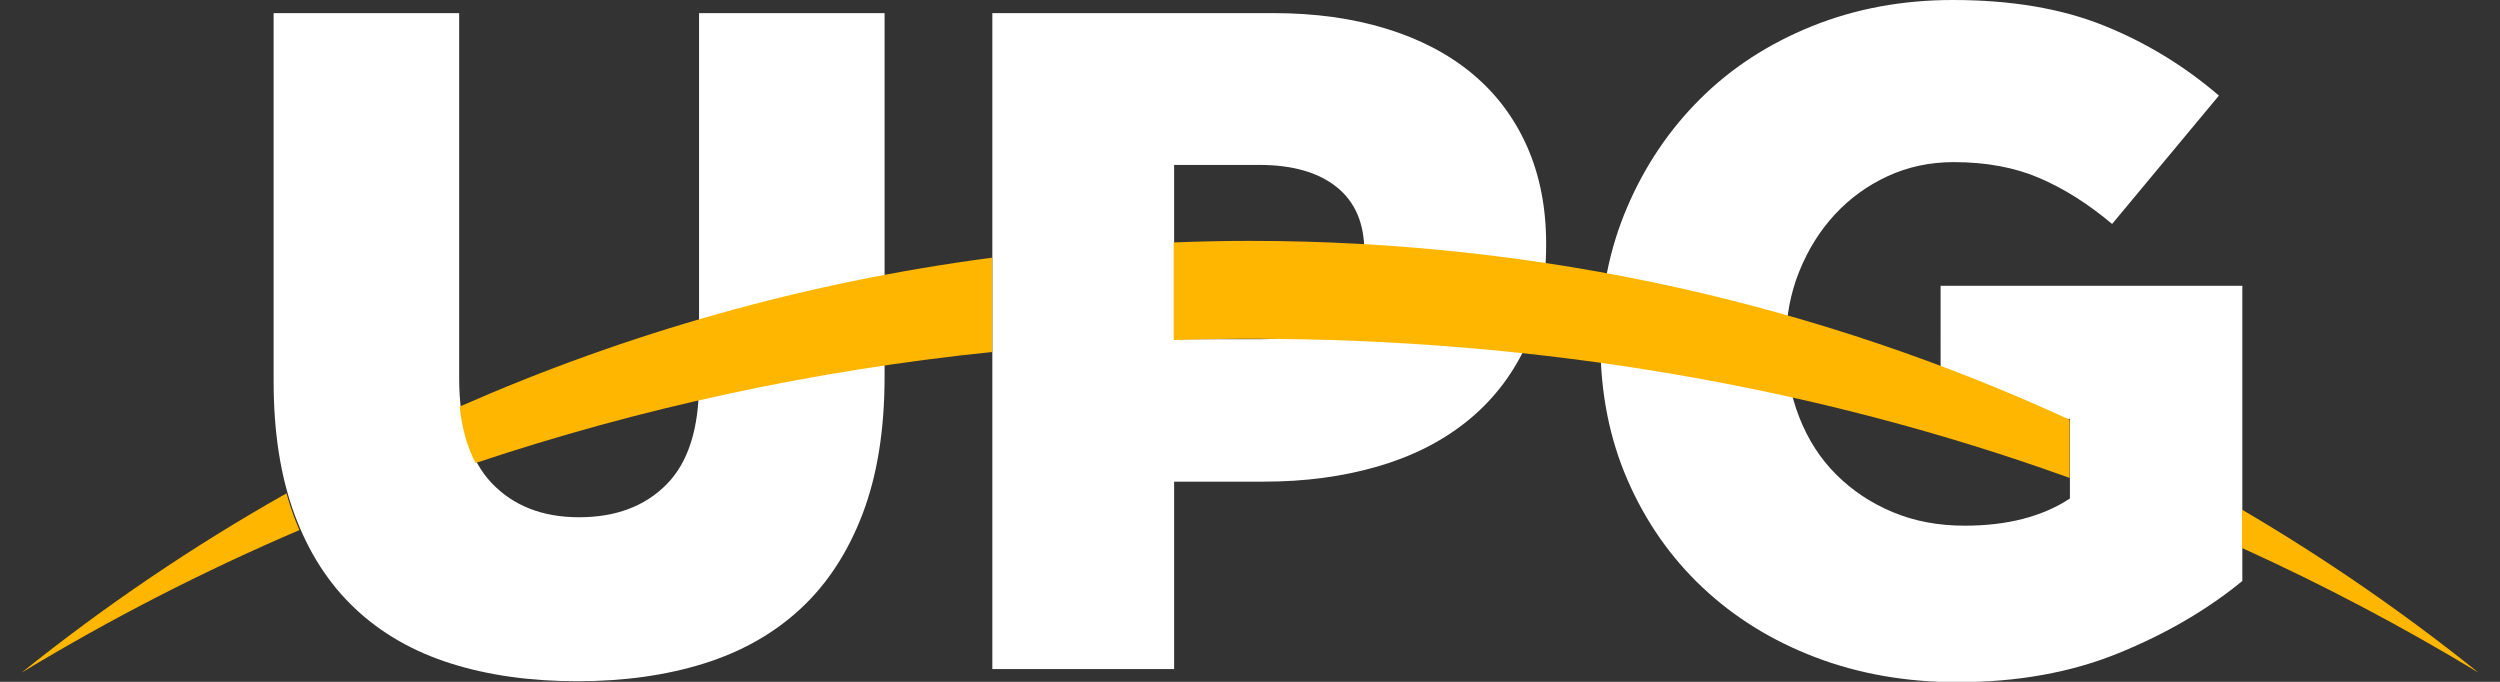 <?xml version="1.0" encoding="utf-8"?>
<!-- Generator: Adobe Illustrator 17.0.0, SVG Export Plug-In . SVG Version: 6.00 Build 0)  -->
<!DOCTYPE svg PUBLIC "-//W3C//DTD SVG 1.1//EN" "http://www.w3.org/Graphics/SVG/1.1/DTD/svg11.dtd">
<svg version="1.1" id="Layer_1" xmlns="http://www.w3.org/2000/svg" xmlns:xlink="http://www.w3.org/1999/xlink" x="0px" y="0px"
	 width="231px" height="63px" viewBox="0 0 231 63" enable-background="new 0 0 231 63" xml:space="preserve">
<rect x="0" y="0" width="231" height="63" fill="#333333" stroke="none"/>
<g>
	<g>
		<path fill="#FFFFFF" d="M53.336,62.946c-4.329,0-8.225-0.55-11.689-1.645c-3.463-1.096-6.407-2.784-8.831-5.065
			c-2.425-2.279-4.286-5.165-5.585-8.658c-1.299-3.492-1.948-7.605-1.948-12.338V1.212h17.143v33.681
			c0,4.387,1.001,7.634,3.006,9.741c2.005,2.108,4.697,3.16,8.077,3.16s6.07-1.009,8.075-3.03c2.005-2.02,3.008-5.165,3.008-9.438
			V1.212h17.143v33.594c0,4.907-0.679,9.135-2.035,12.684c-1.357,3.55-3.262,6.465-5.715,8.745
			c-2.454,2.281-5.426,3.969-8.918,5.065C61.575,62.396,57.665,62.946,53.336,62.946z"/>
		<path fill="#FFFFFF" d="M91.692,1.212h25.975c3.81,0,7.273,0.476,10.39,1.429c3.117,0.952,5.771,2.338,7.966,4.156
			c2.193,1.818,3.881,4.056,5.065,6.71c1.182,2.656,1.775,5.658,1.775,9.005v0.173c0,3.58-0.649,6.725-1.948,9.438
			c-1.298,2.714-3.103,4.993-5.411,6.84c-2.309,1.848-5.065,3.233-8.269,4.156c-3.203,0.924-6.682,1.385-10.433,1.385h-8.312V61.82
			H91.692V1.212z M116.454,31.343c3.001,0,5.354-0.71,7.057-2.132c1.702-1.422,2.554-3.351,2.554-5.789v-0.174
			c0-2.611-0.852-4.6-2.554-5.963c-1.703-1.364-4.085-2.046-7.144-2.046h-7.879v16.105H116.454z"/>
		<path fill="#FFFFFF" d="M180.871,63.032c-4.734,0-9.106-0.766-13.117-2.294c-4.013-1.529-7.49-3.68-10.434-6.45
			c-2.944-2.771-5.253-6.075-6.926-9.914c-1.675-3.838-2.511-8.066-2.511-12.684v-0.173c0-4.386,0.818-8.499,2.455-12.338
			c1.637-3.838,3.891-7.187,6.763-10.044c2.871-2.857,6.309-5.093,10.315-6.71C171.422,0.809,175.763,0,180.439,0
			c5.368,0,10,0.779,13.896,2.338c3.896,1.558,7.46,3.723,10.693,6.494l-9.87,11.862c-2.194-1.847-4.431-3.26-6.71-4.242
			c-2.281-0.981-4.922-1.472-7.923-1.472c-2.194,0-4.229,0.433-6.104,1.299c-1.877,0.866-3.507,2.05-4.892,3.55
			c-1.386,1.502-2.482,3.262-3.291,5.282c-0.809,2.021-1.212,4.186-1.212,6.494v0.173c0,2.424,0.404,4.675,1.216,6.753
			c0.81,2.078,1.953,3.853,3.43,5.325c1.477,1.472,3.214,2.627,5.213,3.463c1.997,0.838,4.213,1.255,6.645,1.255
			c3.938,0,7.181-0.836,9.73-2.511v-7.36h-11.949V26.408h27.88v27.273c-3.233,2.656-7.043,4.878-11.429,6.667
			C191.376,62.137,186.413,63.032,180.871,63.032z"/>
	</g>
	<g>
		<path fill="#FFB600" d="M207.158,47.089v3.541c7.569,3.439,14.866,7.288,21.851,11.519
			C222.12,56.619,214.817,51.583,207.158,47.089z"/>
		<g>
			<path fill="#FFB600" d="M115.504,22.257c-2.363,0-4.714,0.053-7.055,0.143v9.014c2.344-0.07,4.697-0.111,7.061-0.111
				c26.774,0,52.326,4.421,75.725,12.86v-5.379C168.187,28.177,142.539,22.257,115.504,22.257z"/>
			<g>
				<path fill="#FFB600" d="M27.136,47.66c-0.248-0.667-0.465-1.364-0.666-2.076C17.853,50.448,9.67,55.992,2,62.15
					c8.152-4.938,16.727-9.343,25.666-13.172C27.481,48.548,27.304,48.11,27.136,47.66z"/>
				<path fill="#FFB600" d="M42.474,37.569c0.22,2.049,0.71,3.79,1.48,5.212c15.128-5.062,31.117-8.545,47.719-10.257v-8.715
					C74.387,26.079,57.871,30.788,42.474,37.569z"/>
			</g>
		</g>
	</g>
</g>
</svg>
